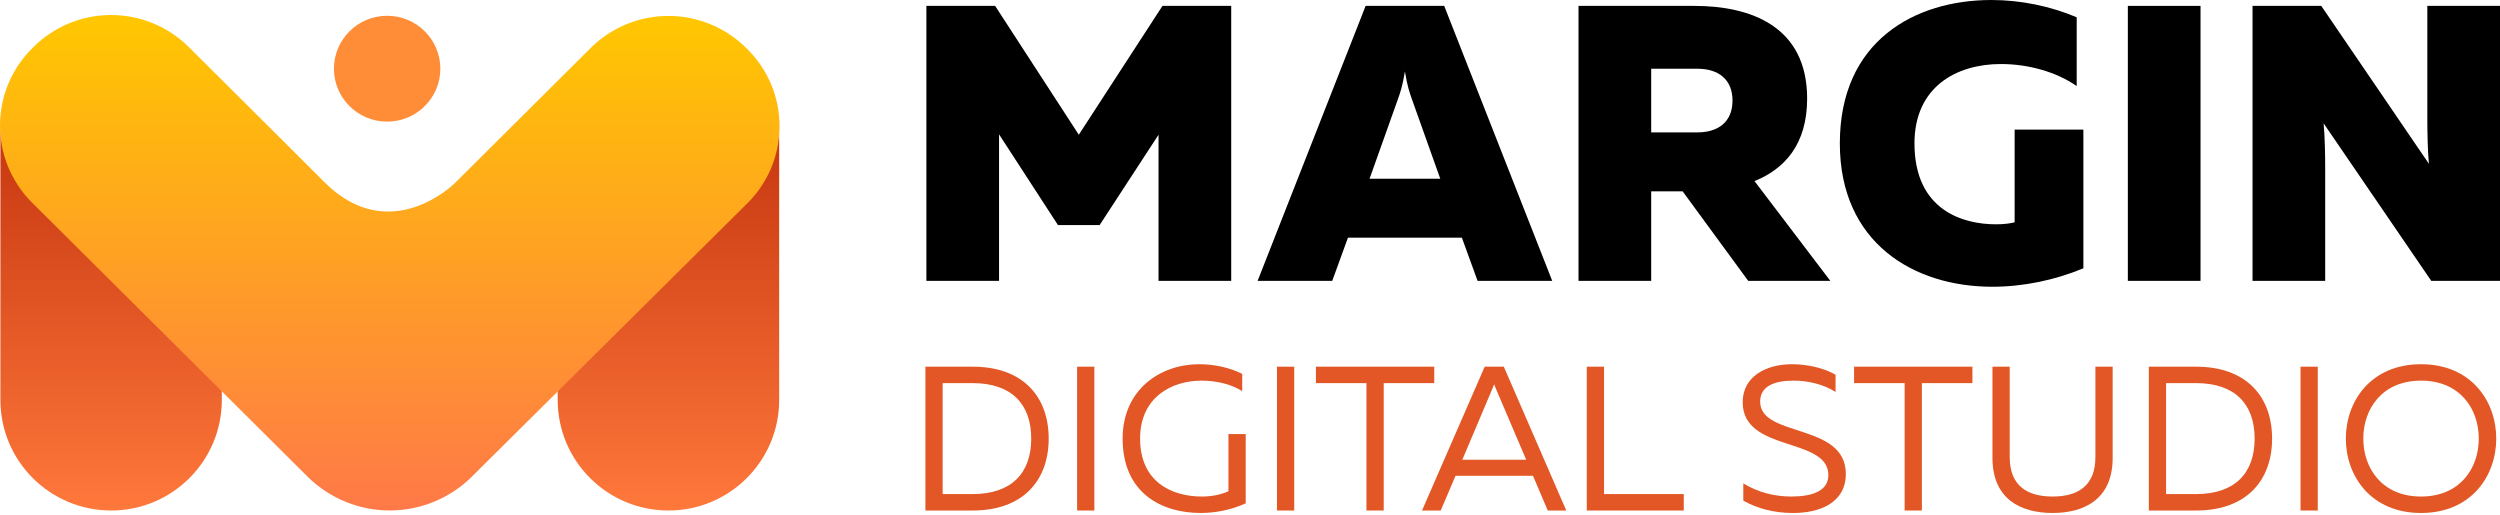 <svg width="272" height="56" viewBox="0 0 272 56" fill="none" xmlns="http://www.w3.org/2000/svg">
<path d="M126.476 0.641L117.373 14.659L108.27 0.641H100.791V30.558H108.697V14.617L115.108 24.489H119.638L126.049 14.659V30.558H133.956V0.641H126.476Z" fill="black"/>
<path d="M144.948 30.558L146.658 25.857H159.052L160.761 30.558H168.882L157.129 0.641H148.581L136.828 30.558H144.948ZM152.085 10.813C152.342 10.086 152.598 9.36 152.855 7.778C153.111 9.36 153.368 10.086 153.624 10.813L156.701 19.446H149.008L152.085 10.813Z" fill="black"/>
<path d="M179.65 30.558V20.814H183.069L190.206 30.558H199.139L190.89 19.703C194.181 18.378 196.617 15.685 196.617 10.727C196.617 2.821 190.42 0.641 184.351 0.641H171.743V30.558H179.65ZM179.65 7.479H184.693C186.958 7.479 188.497 8.633 188.497 10.941C188.497 13.249 186.958 14.403 184.693 14.403H179.65V7.479Z" fill="black"/>
<path d="M200.174 15.6C200.174 26.455 208.251 31.199 216.756 31.199C220.132 31.199 223.594 30.473 226.671 29.19V14.104H219.192V24.19C218.679 24.318 217.996 24.404 217.141 24.404C213.722 24.404 208.294 22.993 208.294 15.6C208.294 9.445 212.867 6.966 217.696 6.966C220.688 6.966 223.722 7.821 225.945 9.36V1.881C223.124 0.684 219.876 0 216.671 0C208.337 0 200.174 4.445 200.174 15.6Z" fill="black"/>
<path d="M231.51 0.641V30.558H239.417V0.641H231.51Z" fill="black"/>
<path d="M252.981 30.558V18.335C252.981 16.711 252.939 14.83 252.81 13.42L264.521 30.558H272V0.641H264.093V12.864C264.093 14.531 264.136 16.412 264.264 17.822L252.554 0.641H245.075V30.558H252.981Z" fill="black"/>
<path d="M100.684 39.895V55.544H105.826C111.348 55.544 114.097 52.235 114.097 47.719C114.097 43.203 111.348 39.895 105.826 39.895H100.684ZM112.197 47.719C112.197 51.475 110.051 53.755 105.826 53.755H102.562V41.683H105.826C110.051 41.683 112.197 43.963 112.197 47.719Z" fill="#E25725"/>
<path d="M117.189 39.895V55.544H119.067V39.895H117.189Z" fill="#E25725"/>
<path d="M122.142 47.719C122.142 53.621 126.345 55.812 130.637 55.812C132.336 55.812 134.08 55.432 135.533 54.761V47.227H133.655V53.442C132.873 53.822 131.822 54.023 130.771 54.023C127.485 54.023 124.042 52.436 124.042 47.719C124.042 43.248 127.441 41.415 130.727 41.415C132.359 41.415 133.946 41.795 135.153 42.555V40.677C133.767 39.984 132.113 39.627 130.458 39.627C126.3 39.627 122.142 42.331 122.142 47.719Z" fill="#E25725"/>
<path d="M138.933 39.895V55.544H140.811V39.895H138.933Z" fill="#E25725"/>
<path d="M143.171 39.895V41.683H148.671V55.544H150.548V41.683H156.048V39.895H143.171Z" fill="#E25725"/>
<path d="M156.751 55.544L158.36 51.766H166.788L168.398 55.544H170.41L163.614 39.895H161.535L154.716 55.544H156.751ZM162.317 42.421C162.407 42.22 162.474 42.041 162.563 41.817C162.653 42.041 162.72 42.22 162.809 42.421L166.051 50.022H159.098L162.317 42.421Z" fill="#E25725"/>
<path d="M172.641 39.895V55.544H183.193V53.755H174.519V39.895H172.641Z" fill="#E25725"/>
<path d="M189.604 43.762C189.604 49.262 198.926 47.496 198.926 51.698C198.926 53.465 197.071 54.023 194.902 54.023C193.114 54.023 191.325 53.599 189.671 52.593V54.471C191.191 55.32 193.002 55.812 195.036 55.812C198.032 55.834 200.826 54.672 200.826 51.564C200.826 45.953 191.504 47.652 191.504 43.695C191.504 42.019 193.047 41.415 195.103 41.415C196.713 41.393 198.457 41.84 199.709 42.645V40.767C198.457 40.051 196.691 39.627 194.969 39.627C192.13 39.627 189.604 40.968 189.604 43.762Z" fill="#E25725"/>
<path d="M201.723 39.895V41.683H207.223V55.544H209.101V41.683H214.6V39.895H201.723Z" fill="#E25725"/>
<path d="M227.98 39.895V49.731C227.98 52.906 226.013 54.023 223.33 54.023C220.625 54.023 218.658 52.906 218.658 49.731V39.895H216.78V49.821C216.78 54.292 219.843 55.812 223.33 55.812C226.795 55.812 229.858 54.292 229.858 49.821V39.895H227.98Z" fill="#E25725"/>
<path d="M233.791 39.895V55.544H238.933C244.455 55.544 247.204 52.235 247.204 47.719C247.204 43.203 244.455 39.895 238.933 39.895H233.791ZM245.304 47.719C245.304 51.475 243.158 53.755 238.933 53.755H235.669V41.683H238.933C243.158 41.683 245.304 43.963 245.304 47.719Z" fill="#E25725"/>
<path d="M250.296 39.895V55.544H252.174V39.895H250.296Z" fill="#E25725"/>
<path d="M255.227 47.719C255.227 51.766 257.932 55.812 263.409 55.812C268.886 55.812 271.591 51.766 271.591 47.719C271.591 43.673 268.886 39.627 263.409 39.627C257.932 39.627 255.227 43.673 255.227 47.719ZM269.691 47.719C269.691 50.938 267.657 54.023 263.409 54.023C259.162 54.023 257.127 50.938 257.127 47.719C257.127 44.5 259.162 41.415 263.409 41.415C267.657 41.415 269.691 44.5 269.691 47.719Z" fill="#E25725"/>
<g clip-path="url(#clip0)">
<path d="M24.133 15.193C24.133 8.548 18.741 3.162 12.089 3.162C5.437 3.162 0.045 8.548 0.045 15.193V43.513C0.045 50.157 5.437 55.544 12.089 55.544C18.741 55.544 24.133 50.157 24.133 43.513V15.193Z" fill="url(#paint0_linear)"/>
<path d="M84.775 15.291C84.775 8.644 79.38 3.256 72.726 3.256C66.071 3.256 60.677 8.644 60.677 15.291V43.508C60.677 50.155 66.071 55.544 72.726 55.544C79.38 55.544 84.775 50.155 84.775 43.508V15.291Z" fill="url(#paint1_linear)"/>
<path fill-rule="evenodd" clip-rule="evenodd" d="M81.396 22.033L51.169 52.026C48.807 54.28 45.667 55.537 42.401 55.537C39.134 55.537 35.994 54.28 33.632 52.026L3.419 21.976C2.321 20.866 1.454 19.55 0.867 18.104C0.28 16.657 -0.014 15.109 0 13.549C0.014 11.988 0.338 10.446 0.951 9.01C1.564 7.575 2.455 6.275 3.573 5.185C5.797 2.937 8.822 1.66 11.986 1.633C15.15 1.605 18.196 2.83 20.459 5.039C33.505 18.016 31.701 16.221 35.245 19.767C42.391 26.971 49.451 19.957 49.451 19.957L64.358 5.128C66.626 2.925 69.672 1.705 72.835 1.734C75.999 1.763 79.022 3.038 81.249 5.282C82.365 6.37 83.255 7.667 83.867 9.099C84.478 10.531 84.8 12.07 84.814 13.627C84.828 15.184 84.533 16.729 83.946 18.172C83.359 19.614 82.493 20.927 81.396 22.033Z" fill="url(#paint2_linear)"/>
<path d="M42.121 13.232C45.318 13.232 47.909 10.654 47.909 7.475C47.909 4.296 45.318 1.718 42.121 1.718C38.925 1.718 36.334 4.296 36.334 7.475C36.334 10.654 38.925 13.232 42.121 13.232Z" fill="#FF8C36"/>
</g>
<defs>
<linearGradient id="paint0_linear" x1="12.089" y1="3.162" x2="12.089" y2="55.544" gradientUnits="userSpaceOnUse">
<stop stop-color="#B72504"/>
<stop offset="1" stop-color="#FF783B"/>
</linearGradient>
<linearGradient id="paint1_linear" x1="72.726" y1="3.256" x2="72.726" y2="55.544" gradientUnits="userSpaceOnUse">
<stop stop-color="#B72504"/>
<stop offset="1" stop-color="#FF783B"/>
</linearGradient>
<linearGradient id="paint2_linear" x1="42.407" y1="1.632" x2="42.407" y2="55.537" gradientUnits="userSpaceOnUse">
<stop stop-color="#FFC700"/>
<stop offset="1" stop-color="#FF7948"/>
</linearGradient>
<clipPath id="clip0">
<rect width="84.82" height="53.916" fill="white" transform="translate(0 1.627)"/>
</clipPath>
</defs>
</svg>
